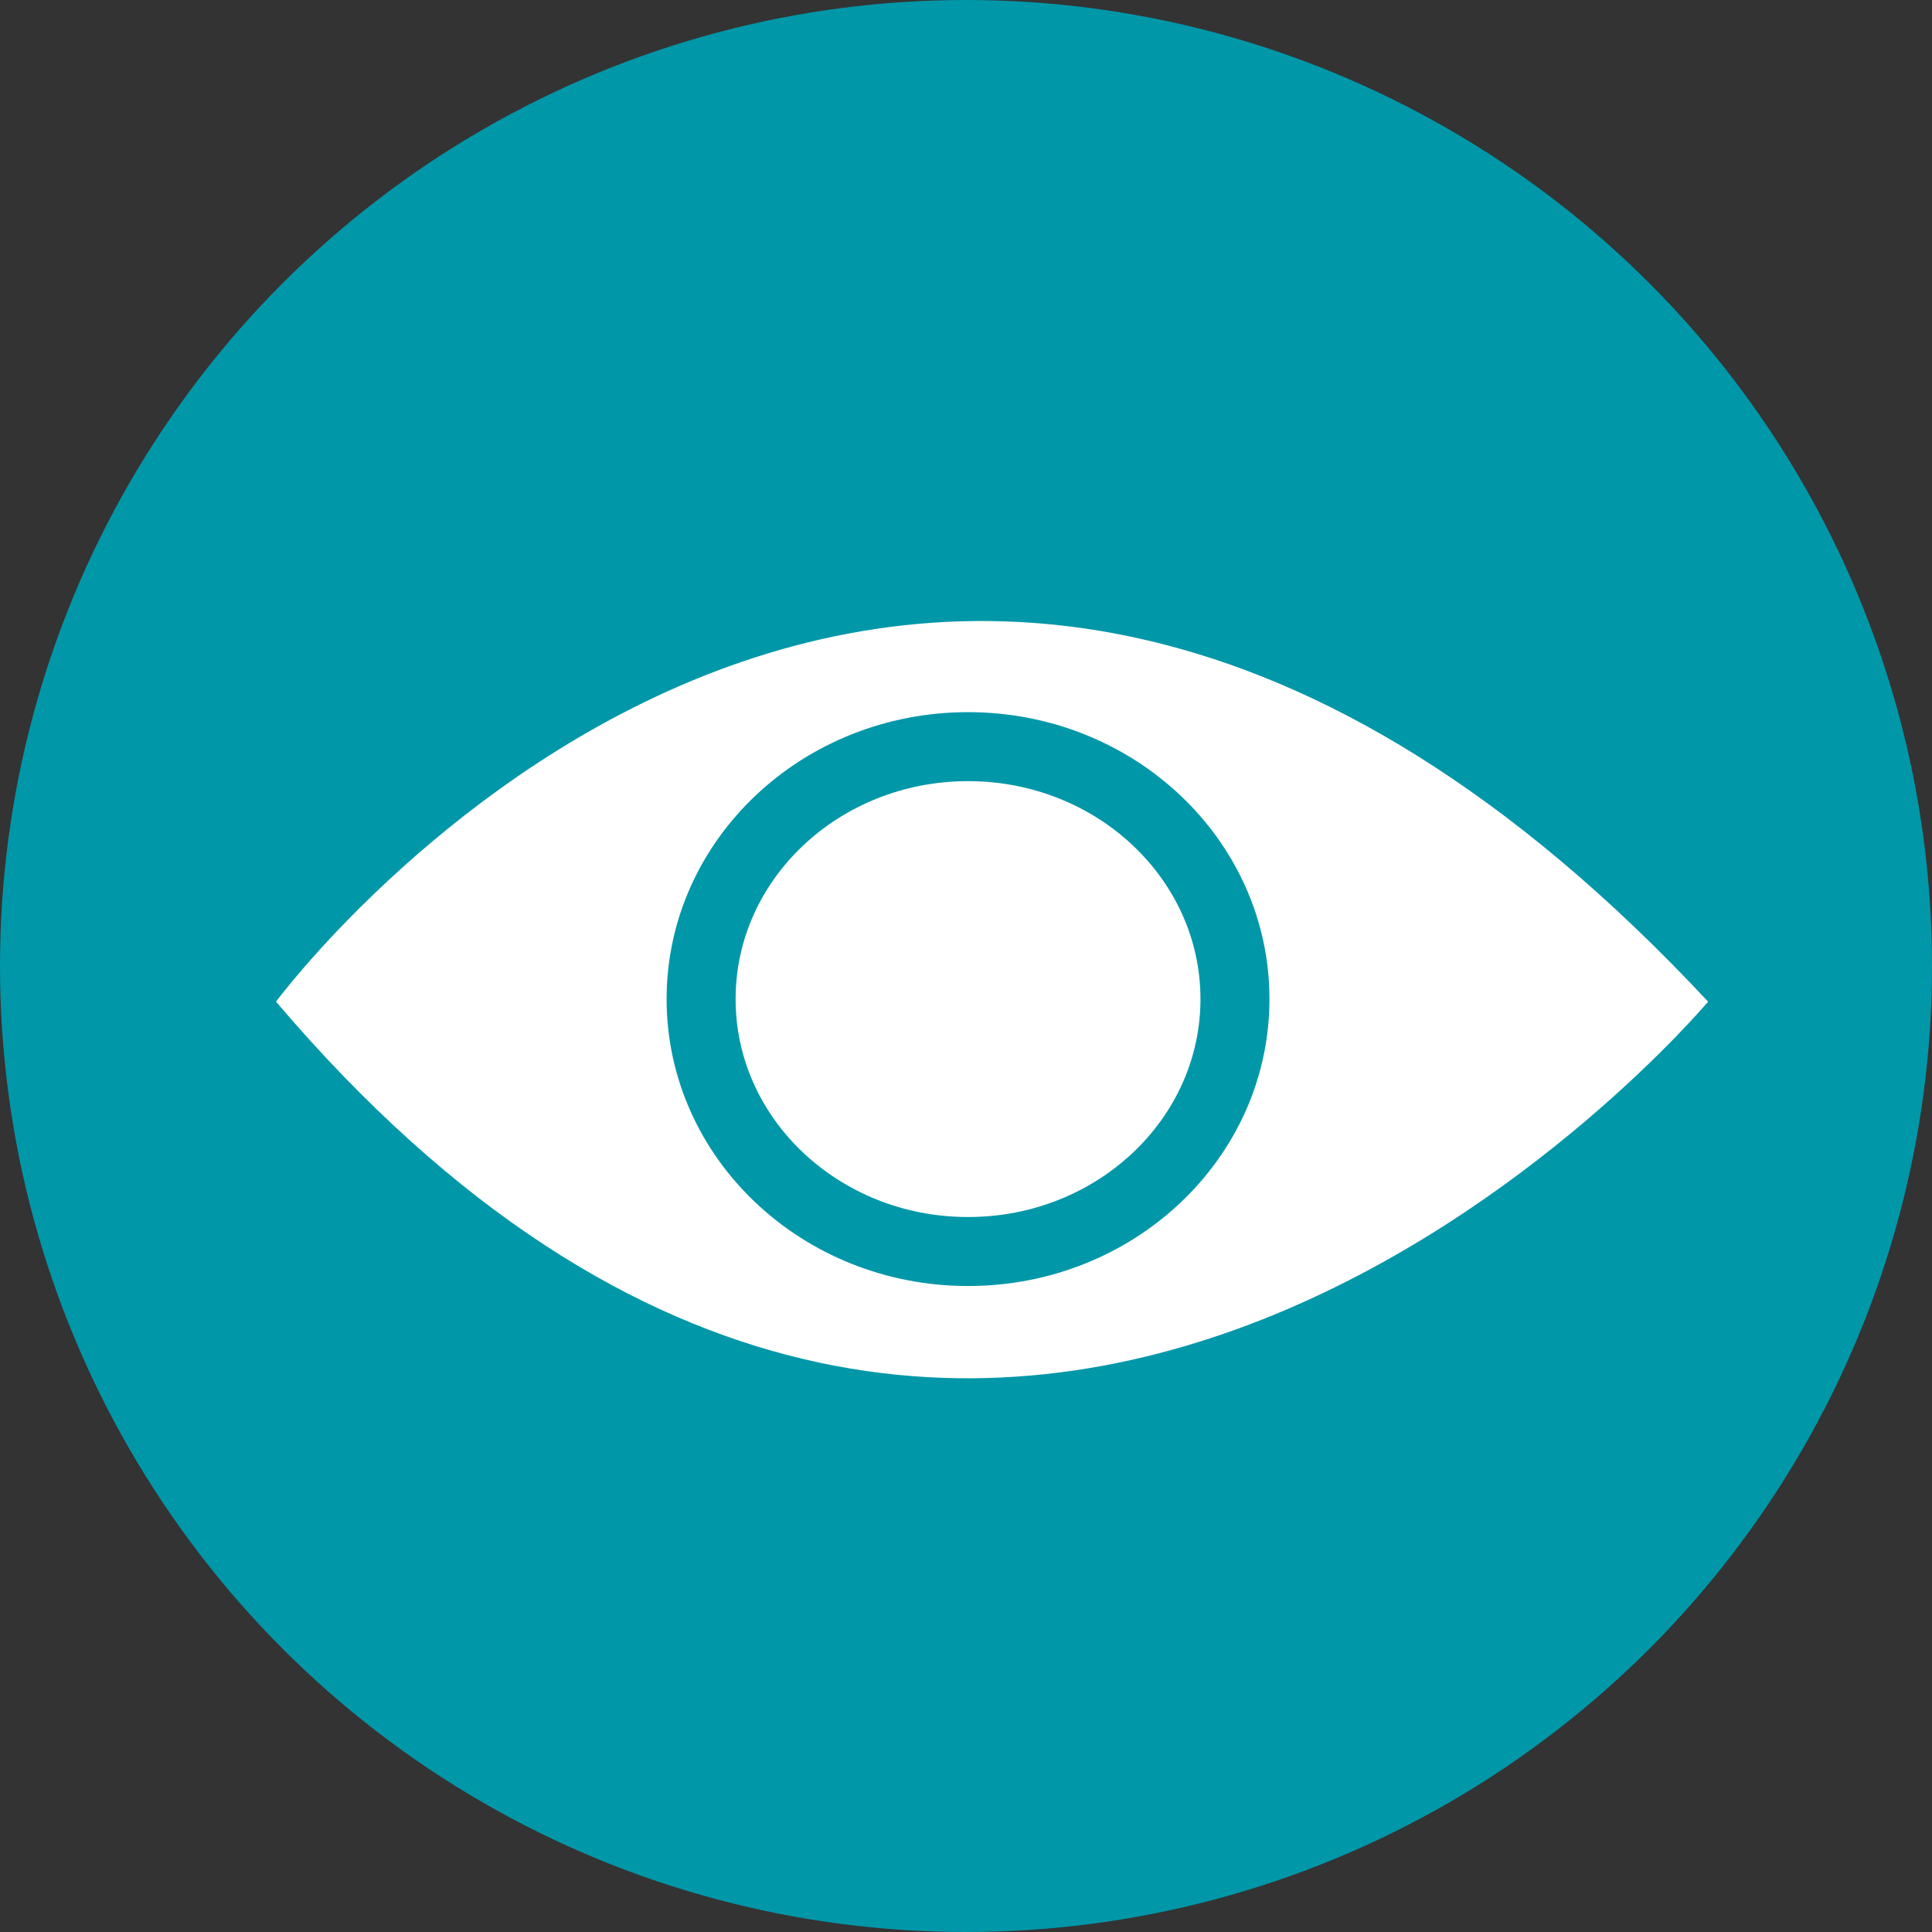 <?xml version="1.0" encoding="UTF-8"?>
<svg width="28px" height="28px" viewBox="0 0 28 28" version="1.1" xmlns="http://www.w3.org/2000/svg" xmlns:xlink="http://www.w3.org/1999/xlink">
    <rect x="0" y="0" width="28" height="28" fill="#333333" stroke="none"/>
    <!-- Generator: Sketch 61.2 (89653) - https://sketch.com -->
    <title>Group 18</title>
    <desc>Created with Sketch.</desc>
    <g id="Welcome" stroke="none" stroke-width="1" fill="none" fill-rule="evenodd">
        <g id="Admin-usuarios-BO-1" transform="translate(-858, -383)">
            <g id="Group-18" transform="translate(858, 383)">
                <circle id="Oval-Copy-31" fill="#0097A9" cx="14" cy="14" r="14"></circle>
                <g id="Group-Copy" transform="translate(4, 9)">
                    <g id="Group-2">
                        <path d="M20.755,5.517 C20.755,5.517 10.448,17.798 3.92668354e-14,5.517 C3.92668354e-14,5.517 9.177,-6.896 20.755,5.517 Z" id="Fill-71" fill="#FFFFFF"></path>
                        <path d="M13.898,5.479 C13.898,7.5 12.166,9.138 10.03,9.138 C7.893,9.138 6.161,7.5 6.161,5.479 C6.161,3.459 7.893,1.821 10.03,1.821 C12.166,1.821 13.898,3.459 13.898,5.479 Z" id="Stroke-75" stroke="#0097A9"></path>
                    </g>
                </g>
            </g>
        </g>
    </g>
</svg>
